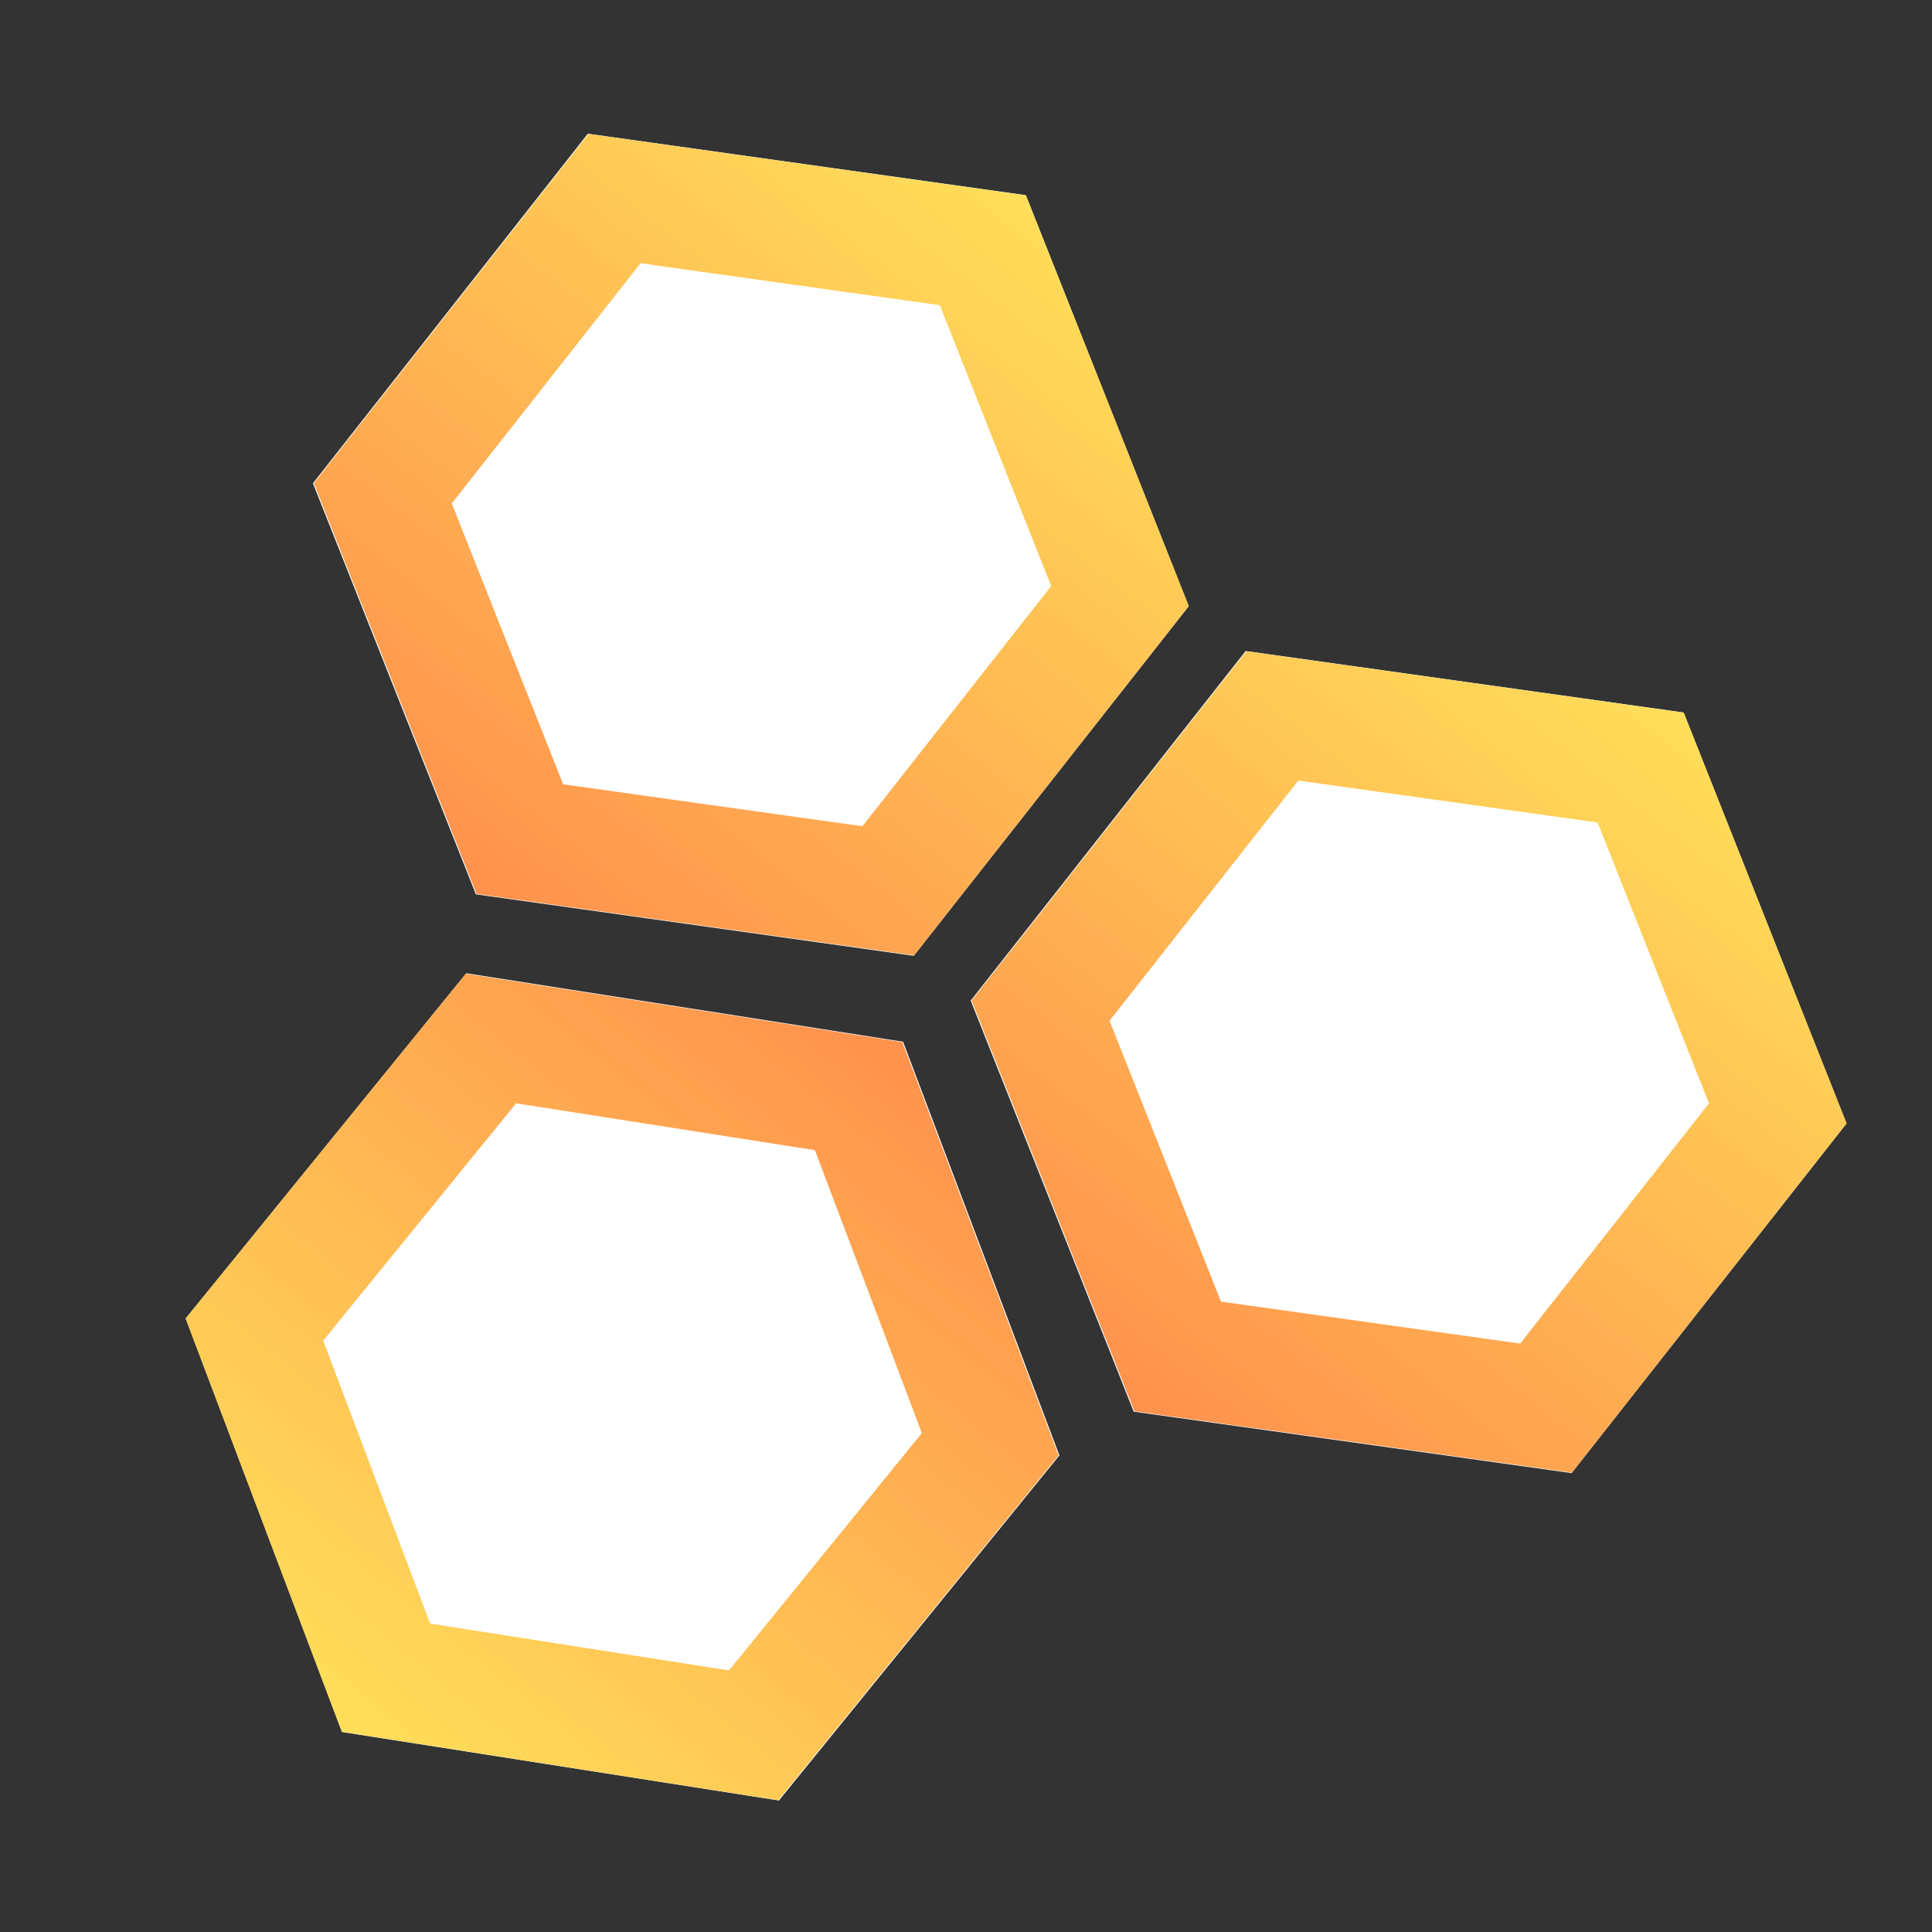 <svg xmlns="http://www.w3.org/2000/svg" xmlns:xlink="http://www.w3.org/1999/xlink" width="800" zoomAndPan="magnify" viewBox="0 0 600 600" height="800" preserveAspectRatio="xMidYMid meet" version="1.2"><rect x="0" y="0" width="600" height="600" fill="#333333" stroke="none"/><defs><clipPath id="83776036ec"><path d="M 301 202 L 574 202 L 574 458 L 301 458 Z M 301 202 "/></clipPath><clipPath id="37c665ab00"><path d="M 616.141 294.637 L 445.312 511.855 L 258.707 365.105 L 429.535 147.887 Z M 616.141 294.637 "/></clipPath><clipPath id="1e90463579"><path d="M 352.074 438.402 L 301.461 310.742 L 386.844 202.172 L 522.836 221.262 L 573.449 348.922 L 488.066 457.492 Z M 352.074 438.402 "/></clipPath><clipPath id="8f84d03e0b"><path d="M 301 202 L 574 202 L 574 458 L 301 458 Z M 301 202 "/></clipPath><clipPath id="f1ced36466"><path d="M 616.141 294.637 L 445.527 511.586 L 258.645 364.617 L 429.258 147.668 Z M 616.141 294.637 "/></clipPath><clipPath id="c6604cff70"><path d="M 616.141 294.637 L 445.527 511.586 L 259.09 364.965 L 429.699 148.02 Z M 616.141 294.637 "/></clipPath><clipPath id="0f5a35d23d"><path d="M 352.309 438.273 L 301.742 310.727 L 387.047 202.254 L 522.922 221.328 L 573.484 348.875 L 488.18 457.348 Z M 352.309 438.273 "/></clipPath><linearGradient x1="-10.725" gradientTransform="matrix(5.755,0,-0,5.755,0,-0)" y1="27.5" x2="74.725" gradientUnits="userSpaceOnUse" y2="27.5" id="00cf055f62"><stop style="stop-color:#ffde59;stop-opacity:1;" offset="0"/><stop style="stop-color:#ffde59;stop-opacity:1;" offset="0.125"/><stop style="stop-color:#ffde59;stop-opacity:1;" offset="0.133"/><stop style="stop-color:#ffdd59;stop-opacity:1;" offset="0.141"/><stop style="stop-color:#ffdc59;stop-opacity:1;" offset="0.148"/><stop style="stop-color:#ffdb59;stop-opacity:1;" offset="0.156"/><stop style="stop-color:#ffdb58;stop-opacity:1;" offset="0.164"/><stop style="stop-color:#ffda58;stop-opacity:1;" offset="0.172"/><stop style="stop-color:#ffd958;stop-opacity:1;" offset="0.18"/><stop style="stop-color:#ffd858;stop-opacity:1;" offset="0.188"/><stop style="stop-color:#ffd758;stop-opacity:1;" offset="0.195"/><stop style="stop-color:#ffd758;stop-opacity:1;" offset="0.203"/><stop style="stop-color:#ffd658;stop-opacity:1;" offset="0.211"/><stop style="stop-color:#ffd558;stop-opacity:1;" offset="0.219"/><stop style="stop-color:#ffd457;stop-opacity:1;" offset="0.227"/><stop style="stop-color:#ffd357;stop-opacity:1;" offset="0.234"/><stop style="stop-color:#ffd357;stop-opacity:1;" offset="0.242"/><stop style="stop-color:#ffd257;stop-opacity:1;" offset="0.25"/><stop style="stop-color:#ffd157;stop-opacity:1;" offset="0.258"/><stop style="stop-color:#ffd057;stop-opacity:1;" offset="0.266"/><stop style="stop-color:#ffcf57;stop-opacity:1;" offset="0.273"/><stop style="stop-color:#ffce57;stop-opacity:1;" offset="0.281"/><stop style="stop-color:#ffce56;stop-opacity:1;" offset="0.289"/><stop style="stop-color:#ffcd56;stop-opacity:1;" offset="0.297"/><stop style="stop-color:#ffcc56;stop-opacity:1;" offset="0.305"/><stop style="stop-color:#ffcb56;stop-opacity:1;" offset="0.312"/><stop style="stop-color:#ffca56;stop-opacity:1;" offset="0.32"/><stop style="stop-color:#ffca56;stop-opacity:1;" offset="0.328"/><stop style="stop-color:#ffc956;stop-opacity:1;" offset="0.336"/><stop style="stop-color:#ffc856;stop-opacity:1;" offset="0.344"/><stop style="stop-color:#ffc755;stop-opacity:1;" offset="0.352"/><stop style="stop-color:#ffc655;stop-opacity:1;" offset="0.359"/><stop style="stop-color:#ffc655;stop-opacity:1;" offset="0.367"/><stop style="stop-color:#ffc555;stop-opacity:1;" offset="0.375"/><stop style="stop-color:#ffc455;stop-opacity:1;" offset="0.383"/><stop style="stop-color:#ffc355;stop-opacity:1;" offset="0.391"/><stop style="stop-color:#ffc255;stop-opacity:1;" offset="0.398"/><stop style="stop-color:#ffc255;stop-opacity:1;" offset="0.406"/><stop style="stop-color:#ffc154;stop-opacity:1;" offset="0.414"/><stop style="stop-color:#ffc054;stop-opacity:1;" offset="0.422"/><stop style="stop-color:#ffbf54;stop-opacity:1;" offset="0.43"/><stop style="stop-color:#ffbe54;stop-opacity:1;" offset="0.438"/><stop style="stop-color:#ffbe54;stop-opacity:1;" offset="0.445"/><stop style="stop-color:#ffbd54;stop-opacity:1;" offset="0.453"/><stop style="stop-color:#ffbc54;stop-opacity:1;" offset="0.461"/><stop style="stop-color:#ffbb54;stop-opacity:1;" offset="0.469"/><stop style="stop-color:#ffba53;stop-opacity:1;" offset="0.477"/><stop style="stop-color:#ffba53;stop-opacity:1;" offset="0.484"/><stop style="stop-color:#ffb953;stop-opacity:1;" offset="0.492"/><stop style="stop-color:#ffb853;stop-opacity:1;" offset="0.5"/><stop style="stop-color:#ffb753;stop-opacity:1;" offset="0.508"/><stop style="stop-color:#ffb653;stop-opacity:1;" offset="0.516"/><stop style="stop-color:#ffb653;stop-opacity:1;" offset="0.523"/><stop style="stop-color:#ffb553;stop-opacity:1;" offset="0.531"/><stop style="stop-color:#ffb452;stop-opacity:1;" offset="0.539"/><stop style="stop-color:#ffb352;stop-opacity:1;" offset="0.547"/><stop style="stop-color:#ffb252;stop-opacity:1;" offset="0.555"/><stop style="stop-color:#ffb252;stop-opacity:1;" offset="0.562"/><stop style="stop-color:#ffb152;stop-opacity:1;" offset="0.57"/><stop style="stop-color:#ffb052;stop-opacity:1;" offset="0.578"/><stop style="stop-color:#ffaf52;stop-opacity:1;" offset="0.586"/><stop style="stop-color:#ffae52;stop-opacity:1;" offset="0.594"/><stop style="stop-color:#ffae51;stop-opacity:1;" offset="0.602"/><stop style="stop-color:#ffad51;stop-opacity:1;" offset="0.609"/><stop style="stop-color:#ffac51;stop-opacity:1;" offset="0.617"/><stop style="stop-color:#ffab51;stop-opacity:1;" offset="0.625"/><stop style="stop-color:#ffaa51;stop-opacity:1;" offset="0.633"/><stop style="stop-color:#ffaa51;stop-opacity:1;" offset="0.641"/><stop style="stop-color:#ffa951;stop-opacity:1;" offset="0.648"/><stop style="stop-color:#ffa851;stop-opacity:1;" offset="0.656"/><stop style="stop-color:#ffa750;stop-opacity:1;" offset="0.664"/><stop style="stop-color:#ffa650;stop-opacity:1;" offset="0.672"/><stop style="stop-color:#ffa650;stop-opacity:1;" offset="0.68"/><stop style="stop-color:#ffa550;stop-opacity:1;" offset="0.688"/><stop style="stop-color:#ffa450;stop-opacity:1;" offset="0.695"/><stop style="stop-color:#ffa350;stop-opacity:1;" offset="0.703"/><stop style="stop-color:#ffa250;stop-opacity:1;" offset="0.711"/><stop style="stop-color:#ffa250;stop-opacity:1;" offset="0.719"/><stop style="stop-color:#ffa14f;stop-opacity:1;" offset="0.727"/><stop style="stop-color:#ffa04f;stop-opacity:1;" offset="0.734"/><stop style="stop-color:#ff9f4f;stop-opacity:1;" offset="0.742"/><stop style="stop-color:#ff9e4f;stop-opacity:1;" offset="0.75"/><stop style="stop-color:#ff9d4f;stop-opacity:1;" offset="0.758"/><stop style="stop-color:#ff9d4f;stop-opacity:1;" offset="0.766"/><stop style="stop-color:#ff9c4f;stop-opacity:1;" offset="0.773"/><stop style="stop-color:#ff9b4f;stop-opacity:1;" offset="0.781"/><stop style="stop-color:#ff9a4e;stop-opacity:1;" offset="0.789"/><stop style="stop-color:#ff994e;stop-opacity:1;" offset="0.797"/><stop style="stop-color:#ff994e;stop-opacity:1;" offset="0.805"/><stop style="stop-color:#ff984e;stop-opacity:1;" offset="0.812"/><stop style="stop-color:#ff974e;stop-opacity:1;" offset="0.82"/><stop style="stop-color:#ff964e;stop-opacity:1;" offset="0.828"/><stop style="stop-color:#ff954e;stop-opacity:1;" offset="0.836"/><stop style="stop-color:#ff954e;stop-opacity:1;" offset="0.844"/><stop style="stop-color:#ff944d;stop-opacity:1;" offset="0.852"/><stop style="stop-color:#ff934d;stop-opacity:1;" offset="0.859"/><stop style="stop-color:#ff924d;stop-opacity:1;" offset="0.867"/><stop style="stop-color:#ff914d;stop-opacity:1;" offset="0.875"/><stop style="stop-color:#ff914d;stop-opacity:1;" offset="1"/></linearGradient><clipPath id="1735268626"><path d="M 57 302 L 330 302 L 330 560 L 57 560 Z M 57 302 "/></clipPath><clipPath id="3b1b10cab3"><path d="M 14.121 463.027 L 188.418 248.582 L 372.637 398.312 L 198.344 612.758 Z M 14.121 463.027 "/></clipPath><clipPath id="d8881e35de"><path d="M 280.465 323.523 L 329.016 451.984 L 241.902 559.168 L 106.23 537.895 L 57.68 409.438 L 144.793 302.25 Z M 280.465 323.523 "/></clipPath><clipPath id="e1f3e27256"><path d="M 57 302 L 329 302 L 329 560 L 57 560 Z M 57 302 "/></clipPath><clipPath id="07e88da157"><path d="M 14.121 463.027 L 188.199 248.848 L 372.695 398.801 L 198.617 612.98 Z M 14.121 463.027 "/></clipPath><clipPath id="518f9e89c2"><path d="M 14.121 463.027 L 188.199 248.852 L 372.258 398.449 L 198.18 612.625 Z M 14.121 463.027 "/></clipPath><clipPath id="7de88d7e92"><path d="M 280.227 323.648 L 328.738 451.992 L 241.699 559.082 L 106.148 537.824 L 57.641 409.484 L 144.68 302.395 Z M 280.227 323.648 "/></clipPath><linearGradient x1="-10.919" gradientTransform="matrix(5.755,0,-0,5.755,-0,0)" y1="27.5" x2="74.919" gradientUnits="userSpaceOnUse" y2="27.5" id="288894a96a"><stop style="stop-color:#ffde59;stop-opacity:1;" offset="0"/><stop style="stop-color:#ffde59;stop-opacity:1;" offset="0.125"/><stop style="stop-color:#ffde59;stop-opacity:1;" offset="0.133"/><stop style="stop-color:#ffdd59;stop-opacity:1;" offset="0.141"/><stop style="stop-color:#ffdc59;stop-opacity:1;" offset="0.148"/><stop style="stop-color:#ffdc59;stop-opacity:1;" offset="0.156"/><stop style="stop-color:#ffdb58;stop-opacity:1;" offset="0.164"/><stop style="stop-color:#ffda58;stop-opacity:1;" offset="0.172"/><stop style="stop-color:#ffd958;stop-opacity:1;" offset="0.18"/><stop style="stop-color:#ffd858;stop-opacity:1;" offset="0.188"/><stop style="stop-color:#ffd758;stop-opacity:1;" offset="0.195"/><stop style="stop-color:#ffd758;stop-opacity:1;" offset="0.203"/><stop style="stop-color:#ffd658;stop-opacity:1;" offset="0.211"/><stop style="stop-color:#ffd558;stop-opacity:1;" offset="0.219"/><stop style="stop-color:#ffd457;stop-opacity:1;" offset="0.227"/><stop style="stop-color:#ffd357;stop-opacity:1;" offset="0.234"/><stop style="stop-color:#ffd357;stop-opacity:1;" offset="0.242"/><stop style="stop-color:#ffd257;stop-opacity:1;" offset="0.25"/><stop style="stop-color:#ffd157;stop-opacity:1;" offset="0.258"/><stop style="stop-color:#ffd057;stop-opacity:1;" offset="0.266"/><stop style="stop-color:#ffcf57;stop-opacity:1;" offset="0.273"/><stop style="stop-color:#ffcf57;stop-opacity:1;" offset="0.281"/><stop style="stop-color:#ffce56;stop-opacity:1;" offset="0.289"/><stop style="stop-color:#ffcd56;stop-opacity:1;" offset="0.297"/><stop style="stop-color:#ffcc56;stop-opacity:1;" offset="0.305"/><stop style="stop-color:#ffcb56;stop-opacity:1;" offset="0.312"/><stop style="stop-color:#ffcb56;stop-opacity:1;" offset="0.32"/><stop style="stop-color:#ffca56;stop-opacity:1;" offset="0.328"/><stop style="stop-color:#ffc956;stop-opacity:1;" offset="0.336"/><stop style="stop-color:#ffc856;stop-opacity:1;" offset="0.344"/><stop style="stop-color:#ffc755;stop-opacity:1;" offset="0.352"/><stop style="stop-color:#ffc755;stop-opacity:1;" offset="0.359"/><stop style="stop-color:#ffc655;stop-opacity:1;" offset="0.367"/><stop style="stop-color:#ffc555;stop-opacity:1;" offset="0.375"/><stop style="stop-color:#ffc455;stop-opacity:1;" offset="0.383"/><stop style="stop-color:#ffc355;stop-opacity:1;" offset="0.391"/><stop style="stop-color:#ffc255;stop-opacity:1;" offset="0.398"/><stop style="stop-color:#ffc255;stop-opacity:1;" offset="0.406"/><stop style="stop-color:#ffc154;stop-opacity:1;" offset="0.414"/><stop style="stop-color:#ffc054;stop-opacity:1;" offset="0.422"/><stop style="stop-color:#ffbf54;stop-opacity:1;" offset="0.43"/><stop style="stop-color:#ffbe54;stop-opacity:1;" offset="0.438"/><stop style="stop-color:#ffbe54;stop-opacity:1;" offset="0.445"/><stop style="stop-color:#ffbd54;stop-opacity:1;" offset="0.453"/><stop style="stop-color:#ffbc54;stop-opacity:1;" offset="0.461"/><stop style="stop-color:#ffbb54;stop-opacity:1;" offset="0.469"/><stop style="stop-color:#ffba53;stop-opacity:1;" offset="0.477"/><stop style="stop-color:#ffba53;stop-opacity:1;" offset="0.484"/><stop style="stop-color:#ffb953;stop-opacity:1;" offset="0.492"/><stop style="stop-color:#ffb853;stop-opacity:1;" offset="0.5"/><stop style="stop-color:#ffb753;stop-opacity:1;" offset="0.508"/><stop style="stop-color:#ffb653;stop-opacity:1;" offset="0.516"/><stop style="stop-color:#ffb653;stop-opacity:1;" offset="0.523"/><stop style="stop-color:#ffb553;stop-opacity:1;" offset="0.531"/><stop style="stop-color:#ffb452;stop-opacity:1;" offset="0.539"/><stop style="stop-color:#ffb352;stop-opacity:1;" offset="0.547"/><stop style="stop-color:#ffb252;stop-opacity:1;" offset="0.555"/><stop style="stop-color:#ffb252;stop-opacity:1;" offset="0.562"/><stop style="stop-color:#ffb152;stop-opacity:1;" offset="0.57"/><stop style="stop-color:#ffb052;stop-opacity:1;" offset="0.578"/><stop style="stop-color:#ffaf52;stop-opacity:1;" offset="0.586"/><stop style="stop-color:#ffae52;stop-opacity:1;" offset="0.594"/><stop style="stop-color:#ffae51;stop-opacity:1;" offset="0.602"/><stop style="stop-color:#ffad51;stop-opacity:1;" offset="0.609"/><stop style="stop-color:#ffac51;stop-opacity:1;" offset="0.617"/><stop style="stop-color:#ffab51;stop-opacity:1;" offset="0.625"/><stop style="stop-color:#ffaa51;stop-opacity:1;" offset="0.633"/><stop style="stop-color:#ffa951;stop-opacity:1;" offset="0.641"/><stop style="stop-color:#ffa951;stop-opacity:1;" offset="0.648"/><stop style="stop-color:#ffa851;stop-opacity:1;" offset="0.656"/><stop style="stop-color:#ffa750;stop-opacity:1;" offset="0.664"/><stop style="stop-color:#ffa650;stop-opacity:1;" offset="0.672"/><stop style="stop-color:#ffa550;stop-opacity:1;" offset="0.68"/><stop style="stop-color:#ffa550;stop-opacity:1;" offset="0.688"/><stop style="stop-color:#ffa450;stop-opacity:1;" offset="0.695"/><stop style="stop-color:#ffa350;stop-opacity:1;" offset="0.703"/><stop style="stop-color:#ffa250;stop-opacity:1;" offset="0.711"/><stop style="stop-color:#ffa150;stop-opacity:1;" offset="0.719"/><stop style="stop-color:#ffa14f;stop-opacity:1;" offset="0.727"/><stop style="stop-color:#ffa04f;stop-opacity:1;" offset="0.734"/><stop style="stop-color:#ff9f4f;stop-opacity:1;" offset="0.742"/><stop style="stop-color:#ff9e4f;stop-opacity:1;" offset="0.75"/><stop style="stop-color:#ff9d4f;stop-opacity:1;" offset="0.758"/><stop style="stop-color:#ff9d4f;stop-opacity:1;" offset="0.766"/><stop style="stop-color:#ff9c4f;stop-opacity:1;" offset="0.773"/><stop style="stop-color:#ff9b4f;stop-opacity:1;" offset="0.781"/><stop style="stop-color:#ff9a4e;stop-opacity:1;" offset="0.789"/><stop style="stop-color:#ff994e;stop-opacity:1;" offset="0.797"/><stop style="stop-color:#ff994e;stop-opacity:1;" offset="0.805"/><stop style="stop-color:#ff984e;stop-opacity:1;" offset="0.812"/><stop style="stop-color:#ff974e;stop-opacity:1;" offset="0.82"/><stop style="stop-color:#ff964e;stop-opacity:1;" offset="0.828"/><stop style="stop-color:#ff954e;stop-opacity:1;" offset="0.836"/><stop style="stop-color:#ff944e;stop-opacity:1;" offset="0.844"/><stop style="stop-color:#ff944d;stop-opacity:1;" offset="0.852"/><stop style="stop-color:#ff934d;stop-opacity:1;" offset="0.859"/><stop style="stop-color:#ff924d;stop-opacity:1;" offset="0.867"/><stop style="stop-color:#ff914d;stop-opacity:1;" offset="0.875"/><stop style="stop-color:#ff914d;stop-opacity:1;" offset="1"/></linearGradient><clipPath id="2e75136ba1"><path d="M 97 41 L 370 41 L 370 297 L 97 297 Z M 97 41 "/></clipPath><clipPath id="5269b903d9"><path d="M 411.855 133.98 L 241.027 351.203 L 54.422 204.453 L 225.25 -12.77 Z M 411.855 133.98 "/></clipPath><clipPath id="99487bde0a"><path d="M 147.789 277.746 L 97.176 150.086 L 182.559 41.516 L 318.551 60.605 L 369.164 188.266 L 283.781 296.836 Z M 147.789 277.746 "/></clipPath><clipPath id="8af73f804e"><path d="M 97 41 L 370 41 L 370 297 L 97 297 Z M 97 41 "/></clipPath><clipPath id="c0d36618a0"><path d="M 411.855 133.98 L 241.242 350.93 L 54.359 203.961 L 224.973 -12.988 Z M 411.855 133.98 "/></clipPath><clipPath id="5cab665ade"><path d="M 411.855 133.984 L 241.242 350.93 L 54.801 204.309 L 225.414 -12.637 Z M 411.855 133.984 "/></clipPath><clipPath id="5e28491e6d"><path d="M 148.023 277.621 L 97.457 150.074 L 182.762 41.602 L 318.633 60.672 L 369.199 188.219 L 283.895 296.691 Z M 148.023 277.621 "/></clipPath><linearGradient x1="-10.725" gradientTransform="matrix(5.755,0,-0,5.755,-0,0)" y1="27.5" x2="74.725" gradientUnits="userSpaceOnUse" y2="27.5" id="13d0ab5b39"><stop style="stop-color:#ffde59;stop-opacity:1;" offset="0"/><stop style="stop-color:#ffde59;stop-opacity:1;" offset="0.125"/><stop style="stop-color:#ffde59;stop-opacity:1;" offset="0.133"/><stop style="stop-color:#ffdd59;stop-opacity:1;" offset="0.141"/><stop style="stop-color:#ffdc59;stop-opacity:1;" offset="0.148"/><stop style="stop-color:#ffdb59;stop-opacity:1;" offset="0.156"/><stop style="stop-color:#ffdb58;stop-opacity:1;" offset="0.164"/><stop style="stop-color:#ffda58;stop-opacity:1;" offset="0.172"/><stop style="stop-color:#ffd958;stop-opacity:1;" offset="0.18"/><stop style="stop-color:#ffd858;stop-opacity:1;" offset="0.188"/><stop style="stop-color:#ffd758;stop-opacity:1;" offset="0.195"/><stop style="stop-color:#ffd758;stop-opacity:1;" offset="0.203"/><stop style="stop-color:#ffd658;stop-opacity:1;" offset="0.211"/><stop style="stop-color:#ffd558;stop-opacity:1;" offset="0.219"/><stop style="stop-color:#ffd457;stop-opacity:1;" offset="0.227"/><stop style="stop-color:#ffd357;stop-opacity:1;" offset="0.234"/><stop style="stop-color:#ffd357;stop-opacity:1;" offset="0.242"/><stop style="stop-color:#ffd257;stop-opacity:1;" offset="0.25"/><stop style="stop-color:#ffd157;stop-opacity:1;" offset="0.258"/><stop style="stop-color:#ffd057;stop-opacity:1;" offset="0.266"/><stop style="stop-color:#ffcf57;stop-opacity:1;" offset="0.273"/><stop style="stop-color:#ffce57;stop-opacity:1;" offset="0.281"/><stop style="stop-color:#ffce56;stop-opacity:1;" offset="0.289"/><stop style="stop-color:#ffcd56;stop-opacity:1;" offset="0.297"/><stop style="stop-color:#ffcc56;stop-opacity:1;" offset="0.305"/><stop style="stop-color:#ffcb56;stop-opacity:1;" offset="0.312"/><stop style="stop-color:#ffca56;stop-opacity:1;" offset="0.32"/><stop style="stop-color:#ffca56;stop-opacity:1;" offset="0.328"/><stop style="stop-color:#ffc956;stop-opacity:1;" offset="0.336"/><stop style="stop-color:#ffc856;stop-opacity:1;" offset="0.344"/><stop style="stop-color:#ffc755;stop-opacity:1;" offset="0.352"/><stop style="stop-color:#ffc655;stop-opacity:1;" offset="0.359"/><stop style="stop-color:#ffc655;stop-opacity:1;" offset="0.367"/><stop style="stop-color:#ffc555;stop-opacity:1;" offset="0.375"/><stop style="stop-color:#ffc455;stop-opacity:1;" offset="0.383"/><stop style="stop-color:#ffc355;stop-opacity:1;" offset="0.391"/><stop style="stop-color:#ffc255;stop-opacity:1;" offset="0.398"/><stop style="stop-color:#ffc255;stop-opacity:1;" offset="0.406"/><stop style="stop-color:#ffc154;stop-opacity:1;" offset="0.414"/><stop style="stop-color:#ffc054;stop-opacity:1;" offset="0.422"/><stop style="stop-color:#ffbf54;stop-opacity:1;" offset="0.43"/><stop style="stop-color:#ffbe54;stop-opacity:1;" offset="0.438"/><stop style="stop-color:#ffbe54;stop-opacity:1;" offset="0.445"/><stop style="stop-color:#ffbd54;stop-opacity:1;" offset="0.453"/><stop style="stop-color:#ffbc54;stop-opacity:1;" offset="0.461"/><stop style="stop-color:#ffbb54;stop-opacity:1;" offset="0.469"/><stop style="stop-color:#ffba53;stop-opacity:1;" offset="0.477"/><stop style="stop-color:#ffba53;stop-opacity:1;" offset="0.484"/><stop style="stop-color:#ffb953;stop-opacity:1;" offset="0.492"/><stop style="stop-color:#ffb853;stop-opacity:1;" offset="0.5"/><stop style="stop-color:#ffb753;stop-opacity:1;" offset="0.508"/><stop style="stop-color:#ffb653;stop-opacity:1;" offset="0.516"/><stop style="stop-color:#ffb653;stop-opacity:1;" offset="0.523"/><stop style="stop-color:#ffb553;stop-opacity:1;" offset="0.531"/><stop style="stop-color:#ffb452;stop-opacity:1;" offset="0.539"/><stop style="stop-color:#ffb352;stop-opacity:1;" offset="0.547"/><stop style="stop-color:#ffb252;stop-opacity:1;" offset="0.555"/><stop style="stop-color:#ffb252;stop-opacity:1;" offset="0.562"/><stop style="stop-color:#ffb152;stop-opacity:1;" offset="0.57"/><stop style="stop-color:#ffb052;stop-opacity:1;" offset="0.578"/><stop style="stop-color:#ffaf52;stop-opacity:1;" offset="0.586"/><stop style="stop-color:#ffae52;stop-opacity:1;" offset="0.594"/><stop style="stop-color:#ffae51;stop-opacity:1;" offset="0.602"/><stop style="stop-color:#ffad51;stop-opacity:1;" offset="0.609"/><stop style="stop-color:#ffac51;stop-opacity:1;" offset="0.617"/><stop style="stop-color:#ffab51;stop-opacity:1;" offset="0.625"/><stop style="stop-color:#ffaa51;stop-opacity:1;" offset="0.633"/><stop style="stop-color:#ffaa51;stop-opacity:1;" offset="0.641"/><stop style="stop-color:#ffa951;stop-opacity:1;" offset="0.648"/><stop style="stop-color:#ffa851;stop-opacity:1;" offset="0.656"/><stop style="stop-color:#ffa750;stop-opacity:1;" offset="0.664"/><stop style="stop-color:#ffa650;stop-opacity:1;" offset="0.672"/><stop style="stop-color:#ffa650;stop-opacity:1;" offset="0.68"/><stop style="stop-color:#ffa550;stop-opacity:1;" offset="0.688"/><stop style="stop-color:#ffa450;stop-opacity:1;" offset="0.695"/><stop style="stop-color:#ffa350;stop-opacity:1;" offset="0.703"/><stop style="stop-color:#ffa250;stop-opacity:1;" offset="0.711"/><stop style="stop-color:#ffa250;stop-opacity:1;" offset="0.719"/><stop style="stop-color:#ffa14f;stop-opacity:1;" offset="0.727"/><stop style="stop-color:#ffa04f;stop-opacity:1;" offset="0.734"/><stop style="stop-color:#ff9f4f;stop-opacity:1;" offset="0.742"/><stop style="stop-color:#ff9e4f;stop-opacity:1;" offset="0.75"/><stop style="stop-color:#ff9d4f;stop-opacity:1;" offset="0.758"/><stop style="stop-color:#ff9d4f;stop-opacity:1;" offset="0.766"/><stop style="stop-color:#ff9c4f;stop-opacity:1;" offset="0.773"/><stop style="stop-color:#ff9b4f;stop-opacity:1;" offset="0.781"/><stop style="stop-color:#ff9a4e;stop-opacity:1;" offset="0.789"/><stop style="stop-color:#ff994e;stop-opacity:1;" offset="0.797"/><stop style="stop-color:#ff994e;stop-opacity:1;" offset="0.805"/><stop style="stop-color:#ff984e;stop-opacity:1;" offset="0.812"/><stop style="stop-color:#ff974e;stop-opacity:1;" offset="0.82"/><stop style="stop-color:#ff964e;stop-opacity:1;" offset="0.828"/><stop style="stop-color:#ff954e;stop-opacity:1;" offset="0.836"/><stop style="stop-color:#ff954e;stop-opacity:1;" offset="0.844"/><stop style="stop-color:#ff944d;stop-opacity:1;" offset="0.852"/><stop style="stop-color:#ff934d;stop-opacity:1;" offset="0.859"/><stop style="stop-color:#ff924d;stop-opacity:1;" offset="0.867"/><stop style="stop-color:#ff914d;stop-opacity:1;" offset="0.875"/><stop style="stop-color:#ff914d;stop-opacity:1;" offset="1"/></linearGradient></defs><g id="f027fb62e6"><g clip-rule="nonzero" clip-path="url(#83776036ec)"><g clip-rule="nonzero" clip-path="url(#37c665ab00)"><g clip-rule="nonzero" clip-path="url(#1e90463579)"><path style=" stroke:none;fill-rule:nonzero;fill:#ffffff;fill-opacity:1;" d="M 616.141 294.637 L 445.312 511.855 L 258.707 365.105 L 429.535 147.887 Z M 616.141 294.637 "/></g></g></g><g clip-rule="nonzero" clip-path="url(#8f84d03e0b)"><g clip-rule="nonzero" clip-path="url(#f1ced36466)"><g clip-rule="nonzero" clip-path="url(#c6604cff70)"><g clip-rule="nonzero" clip-path="url(#0f5a35d23d)"><path style="fill:none;stroke-width:100;stroke-linecap:butt;stroke-linejoin:miter;stroke:url(#00cf055f62);stroke-miterlimit:4;" d="M 368.307 158.258 L 276.229 316.516 L 92.077 316.517 L -0.001 158.256 L 92.079 0.002 L 276.232 0.001 Z M 368.307 158.258 " transform="matrix(-0.463,0.589,-0.589,-0.463,616.139,294.638)"/></g></g></g></g><g clip-rule="nonzero" clip-path="url(#1735268626)"><g clip-rule="nonzero" clip-path="url(#3b1b10cab3)"><g clip-rule="nonzero" clip-path="url(#d8881e35de)"><path style=" stroke:none;fill-rule:nonzero;fill:#ffffff;fill-opacity:1;" d="M 14.121 463.027 L 188.418 248.582 L 372.637 398.312 L 198.344 612.758 Z M 14.121 463.027 "/></g></g></g><g clip-rule="nonzero" clip-path="url(#e1f3e27256)"><g clip-rule="nonzero" clip-path="url(#07e88da157)"><g clip-rule="nonzero" clip-path="url(#518f9e89c2)"><g clip-rule="nonzero" clip-path="url(#7de88d7e92)"><path style="fill:none;stroke-width:100;stroke-linecap:butt;stroke-linejoin:miter;stroke:url(#288894a96a);stroke-miterlimit:4;" d="M 368.309 158.257 L 276.233 316.518 L 92.076 316.518 L 0 158.255 L 92.076 0.002 L 276.233 0.001 Z M 368.309 158.257 " transform="matrix(0.473,-0.582,0.582,0.473,14.121,463.027)"/></g></g></g></g><g clip-rule="nonzero" clip-path="url(#2e75136ba1)"><g clip-rule="nonzero" clip-path="url(#5269b903d9)"><g clip-rule="nonzero" clip-path="url(#99487bde0a)"><path style=" stroke:none;fill-rule:nonzero;fill:#ffffff;fill-opacity:1;" d="M 411.855 133.98 L 241.027 351.203 L 54.422 204.453 L 225.25 -12.77 Z M 411.855 133.98 "/></g></g></g><g clip-rule="nonzero" clip-path="url(#8af73f804e)"><g clip-rule="nonzero" clip-path="url(#c0d36618a0)"><g clip-rule="nonzero" clip-path="url(#5cab665ade)"><g clip-rule="nonzero" clip-path="url(#5e28491e6d)"><path style="fill:none;stroke-width:100;stroke-linecap:butt;stroke-linejoin:miter;stroke:url(#13d0ab5b39);stroke-miterlimit:4;" d="M 368.309 158.255 L 276.232 316.513 L 92.079 316.514 L 0 158.26 L 92.078 0.002 L 276.23 0.001 Z M 368.309 158.255 " transform="matrix(-0.463,0.589,-0.589,-0.463,411.854,133.983)"/></g></g></g></g></g></svg>